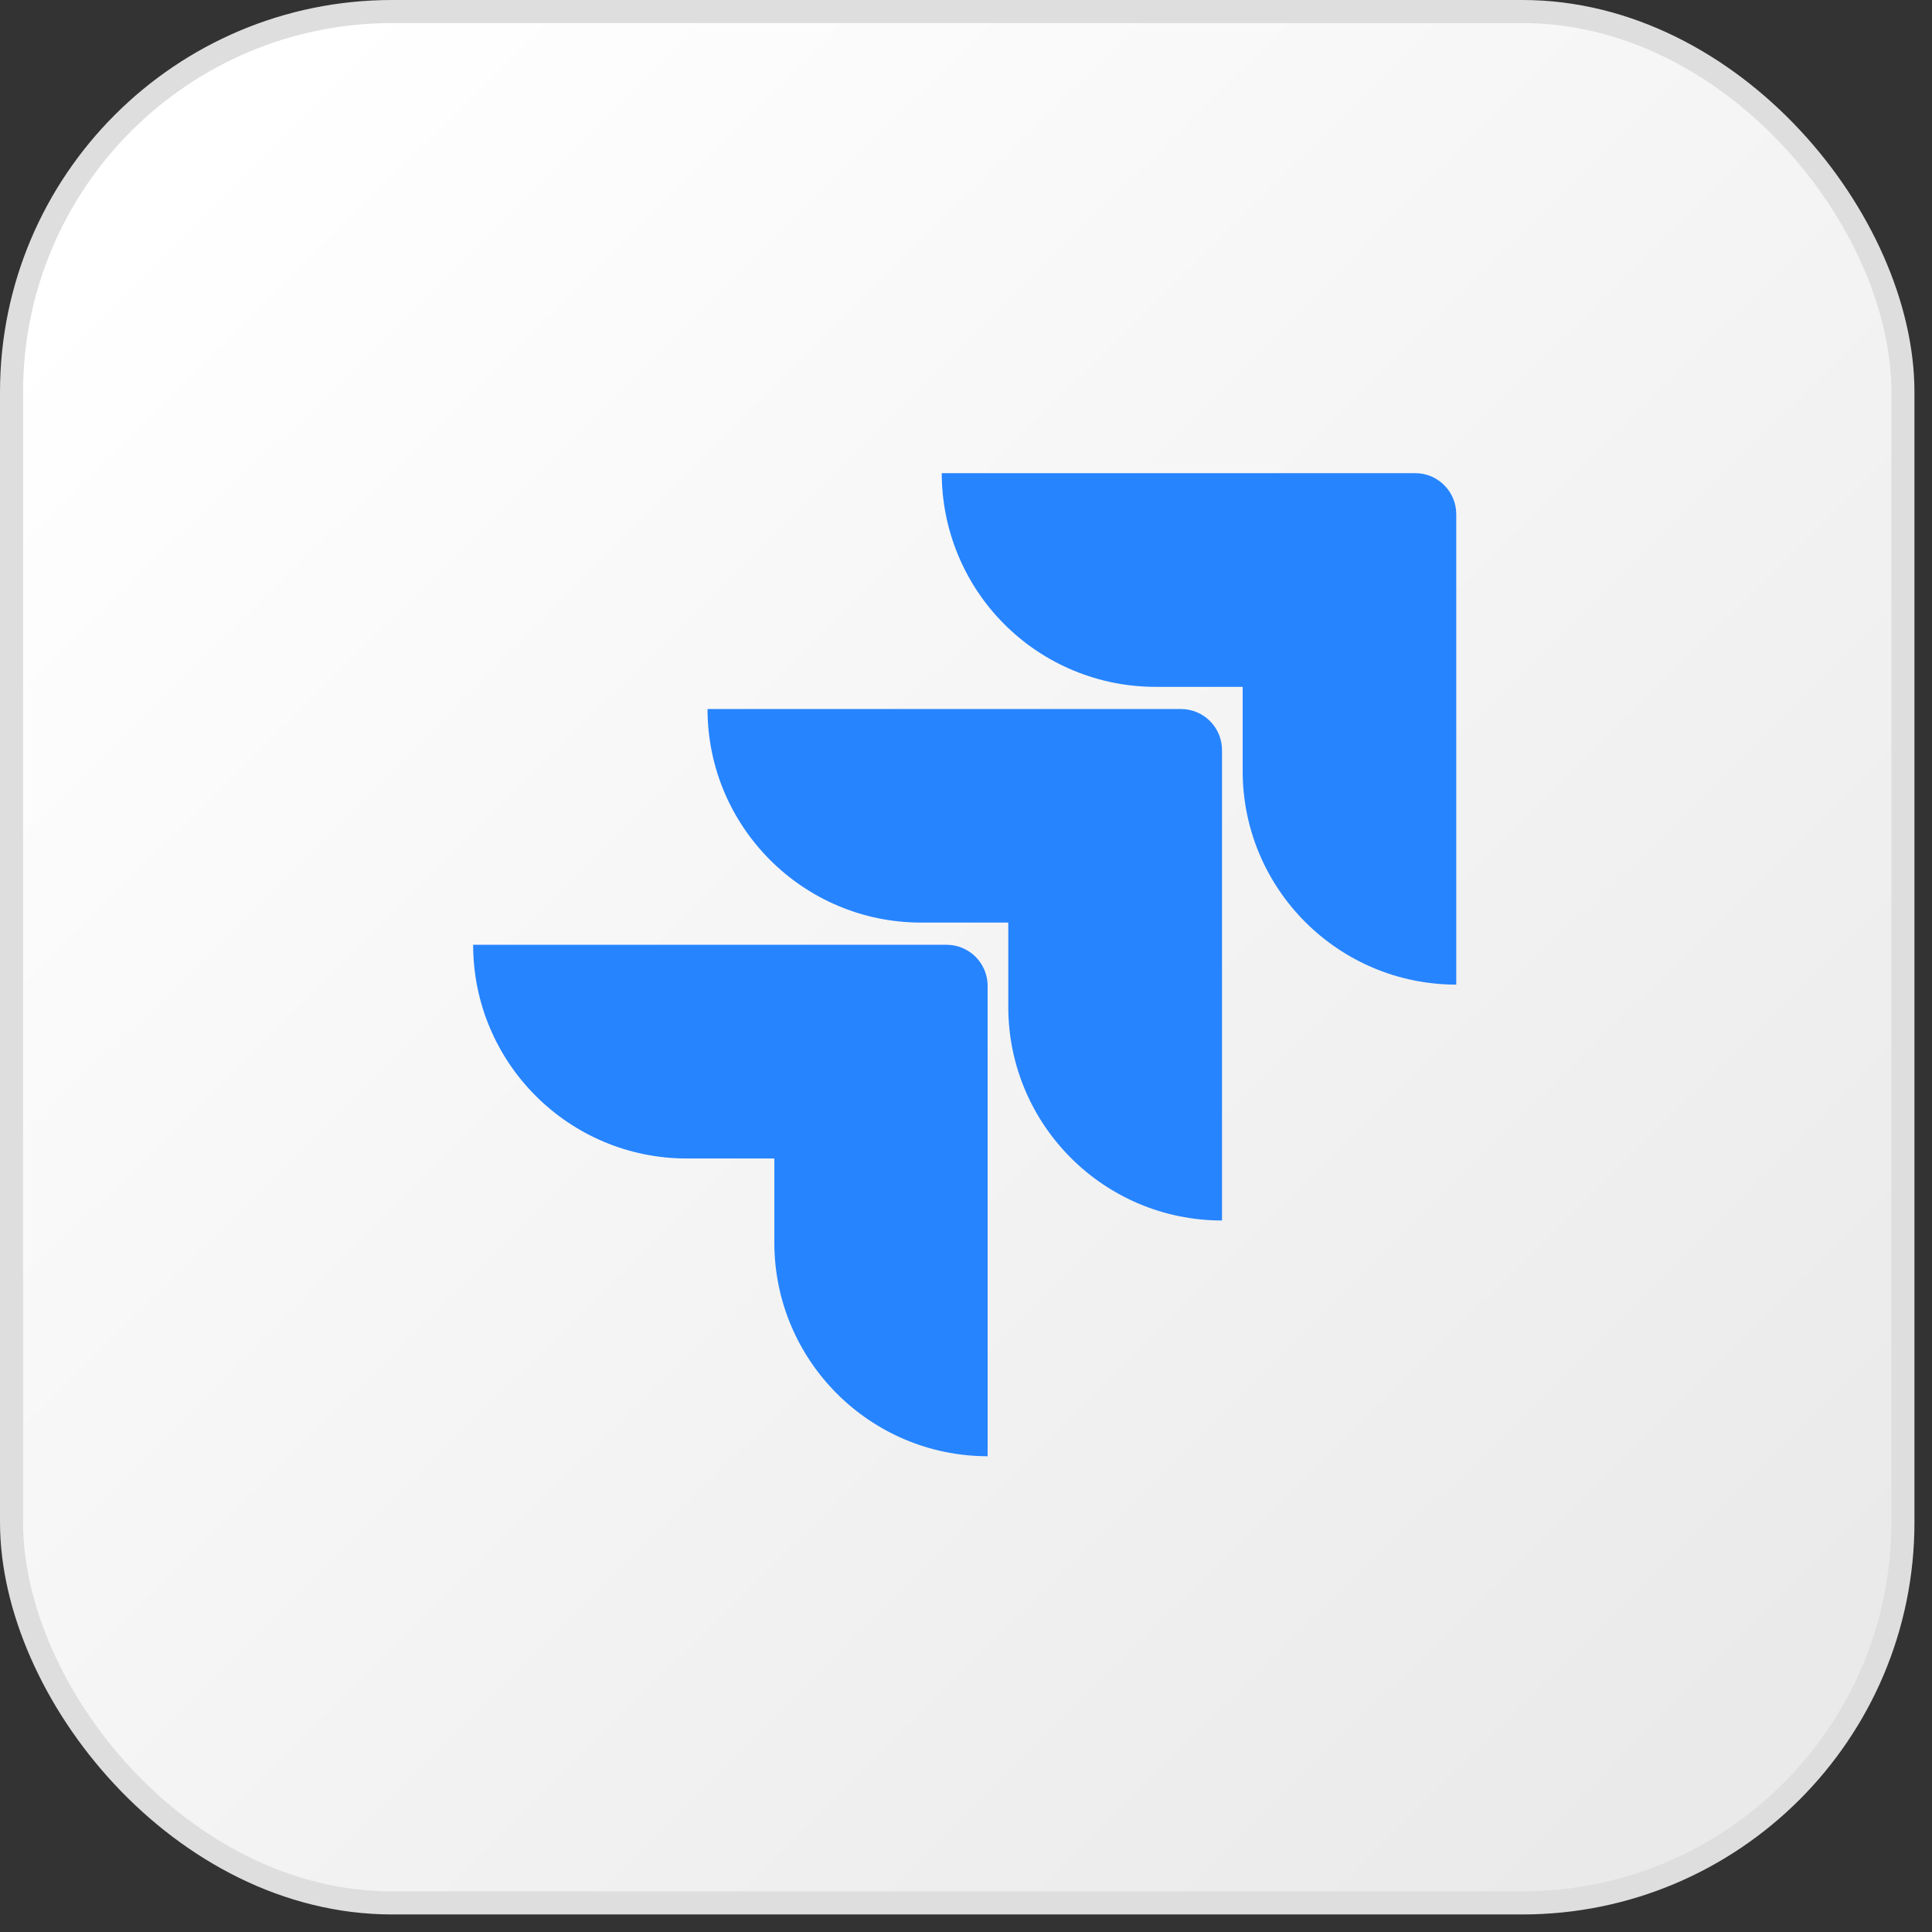 <svg width="98" height="98" viewBox="0 0 98 98" fill="none" xmlns="http://www.w3.org/2000/svg">
<rect x="0" y="0" width="98" height="98" fill="#333333" stroke="none"/>
<rect x="0.585" y="0.585" width="95.94" height="95.94" rx="19.305" fill="url(#paint0_linear_620_8557)" stroke="#DEDEDE" stroke-width="1.17"/>
<g clip-path="url(#clip0_620_8557)">
<path d="M71.784 24H47.77C47.77 25.424 48.051 26.833 48.596 28.148C49.14 29.464 49.939 30.659 50.945 31.665C51.952 32.672 53.147 33.47 54.462 34.015C55.778 34.56 57.187 34.84 58.611 34.84H63.034V39.111C63.038 45.093 67.886 49.941 73.868 49.945V26.083C73.868 24.933 72.935 24 71.784 24Z" fill="#2684FF"/>
<path d="M59.902 35.965H35.889C35.892 41.946 40.74 46.794 46.722 46.798H51.145V51.083C51.153 57.065 56.004 61.909 61.986 61.909V38.048C61.986 36.898 61.053 35.965 59.902 35.965Z" fill="url(#paint1_linear_620_8557)"/>
<path d="M48.014 47.924H24C24 53.911 28.854 58.764 34.84 58.764H39.278V63.035C39.282 69.011 44.121 73.857 50.097 73.868V50.007C50.097 48.857 49.164 47.924 48.014 47.924Z" fill="url(#paint2_linear_620_8557)"/>
</g>
<defs>
<linearGradient id="paint0_linear_620_8557" x1="8.19" y1="9.36" x2="86.58" y2="88.335" gradientUnits="userSpaceOnUse">
<stop stop-color="white"/>
<stop offset="1" stop-color="#EAEAEA"/>
</linearGradient>
<linearGradient id="paint1_linear_620_8557" x1="2594.21" y1="40.142" x2="1578.91" y2="1099.57" gradientUnits="userSpaceOnUse">
<stop offset="0.18" stop-color="#0052CC"/>
<stop offset="1" stop-color="#2684FF"/>
</linearGradient>
<linearGradient id="paint2_linear_620_8557" x1="2651.08" y1="59.728" x2="1476.63" y2="1215.24" gradientUnits="userSpaceOnUse">
<stop offset="0.18" stop-color="#0052CC"/>
<stop offset="1" stop-color="#2684FF"/>
</linearGradient>
<clipPath id="clip0_620_8557">
<rect width="50" height="50" fill="white" transform="translate(24 24)"/>
</clipPath>
</defs>
</svg>
